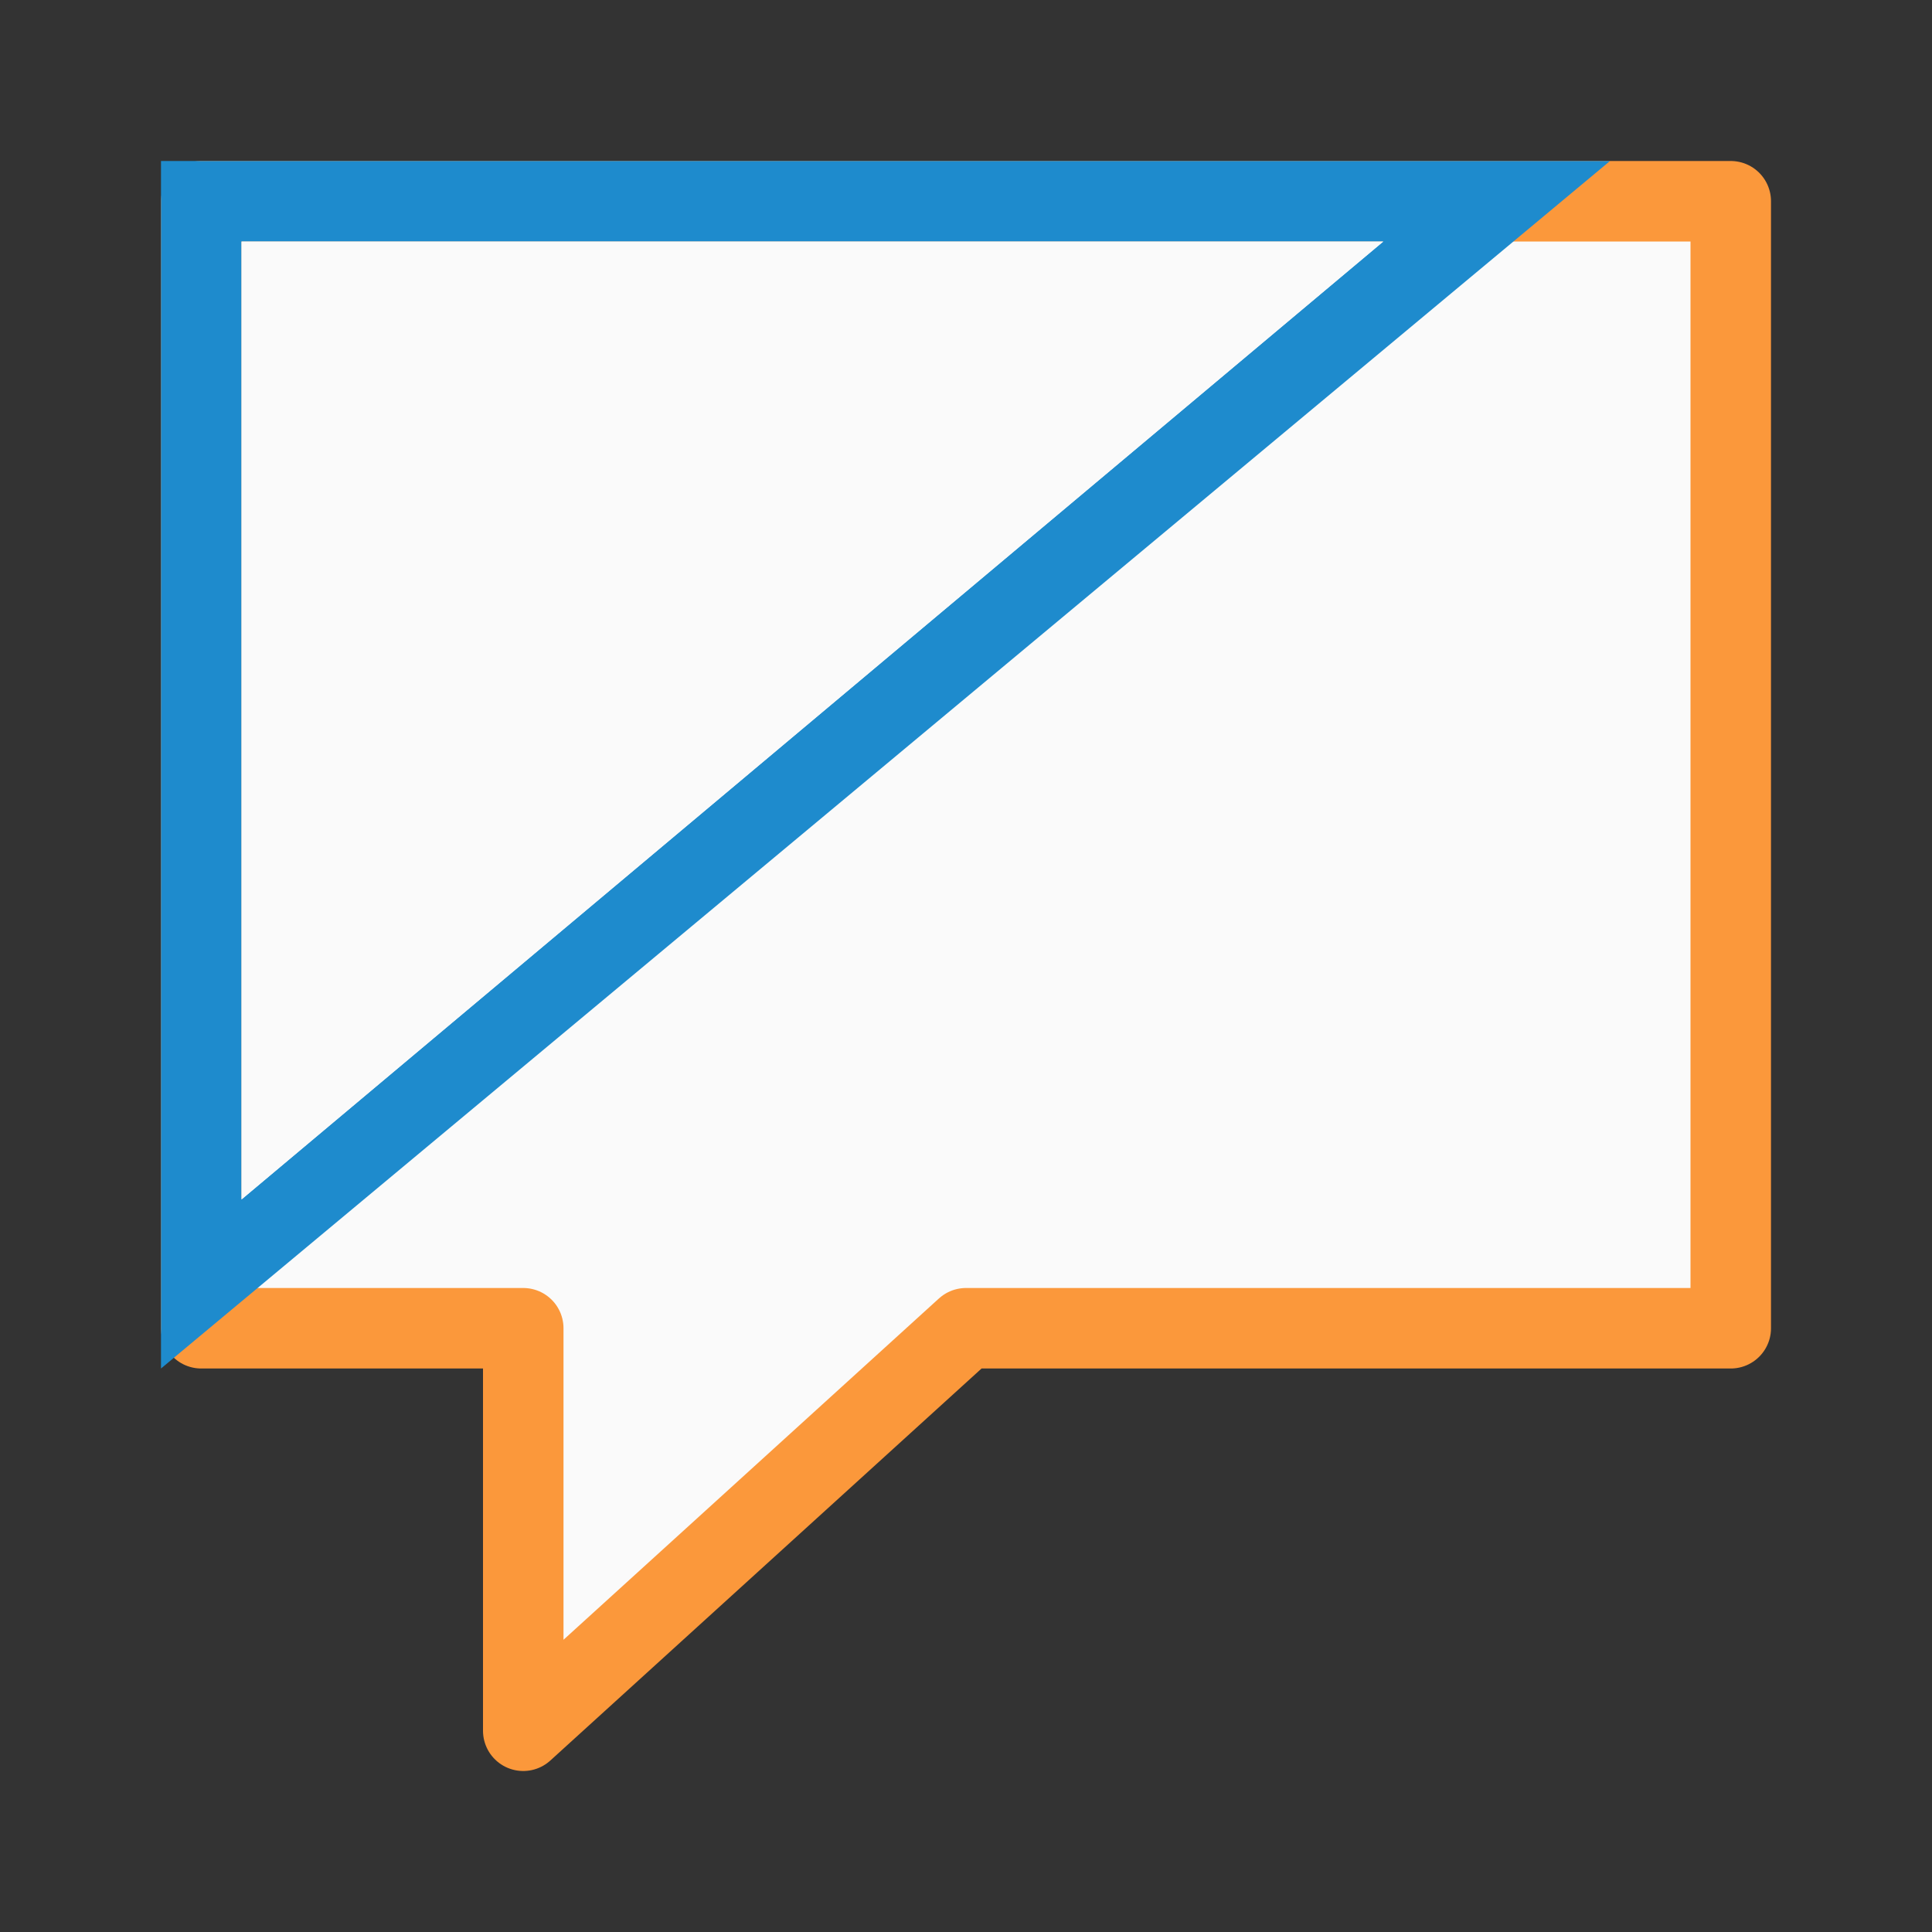 <svg viewBox="0 0 24 24" xmlns="http://www.w3.org/2000/svg"><rect x="0" y="0" width="24" height="24" fill="#333333" stroke="none"/><path d="m2.5 2.5c0-0 0 14 0 14h4v5l5.5-5h9.5v-14z" fill="#fafafa" stroke="#fb983b" stroke-linecap="round" stroke-linejoin="round"/><g fill-rule="evenodd"><path d="m2 2v15l18-15zm1 1h14.184l-14.184 11.9z" fill="#1e8bcd"/><path d="m3 3h14.184l-14.184 11.9z" fill="#fafafa"/></g></svg>